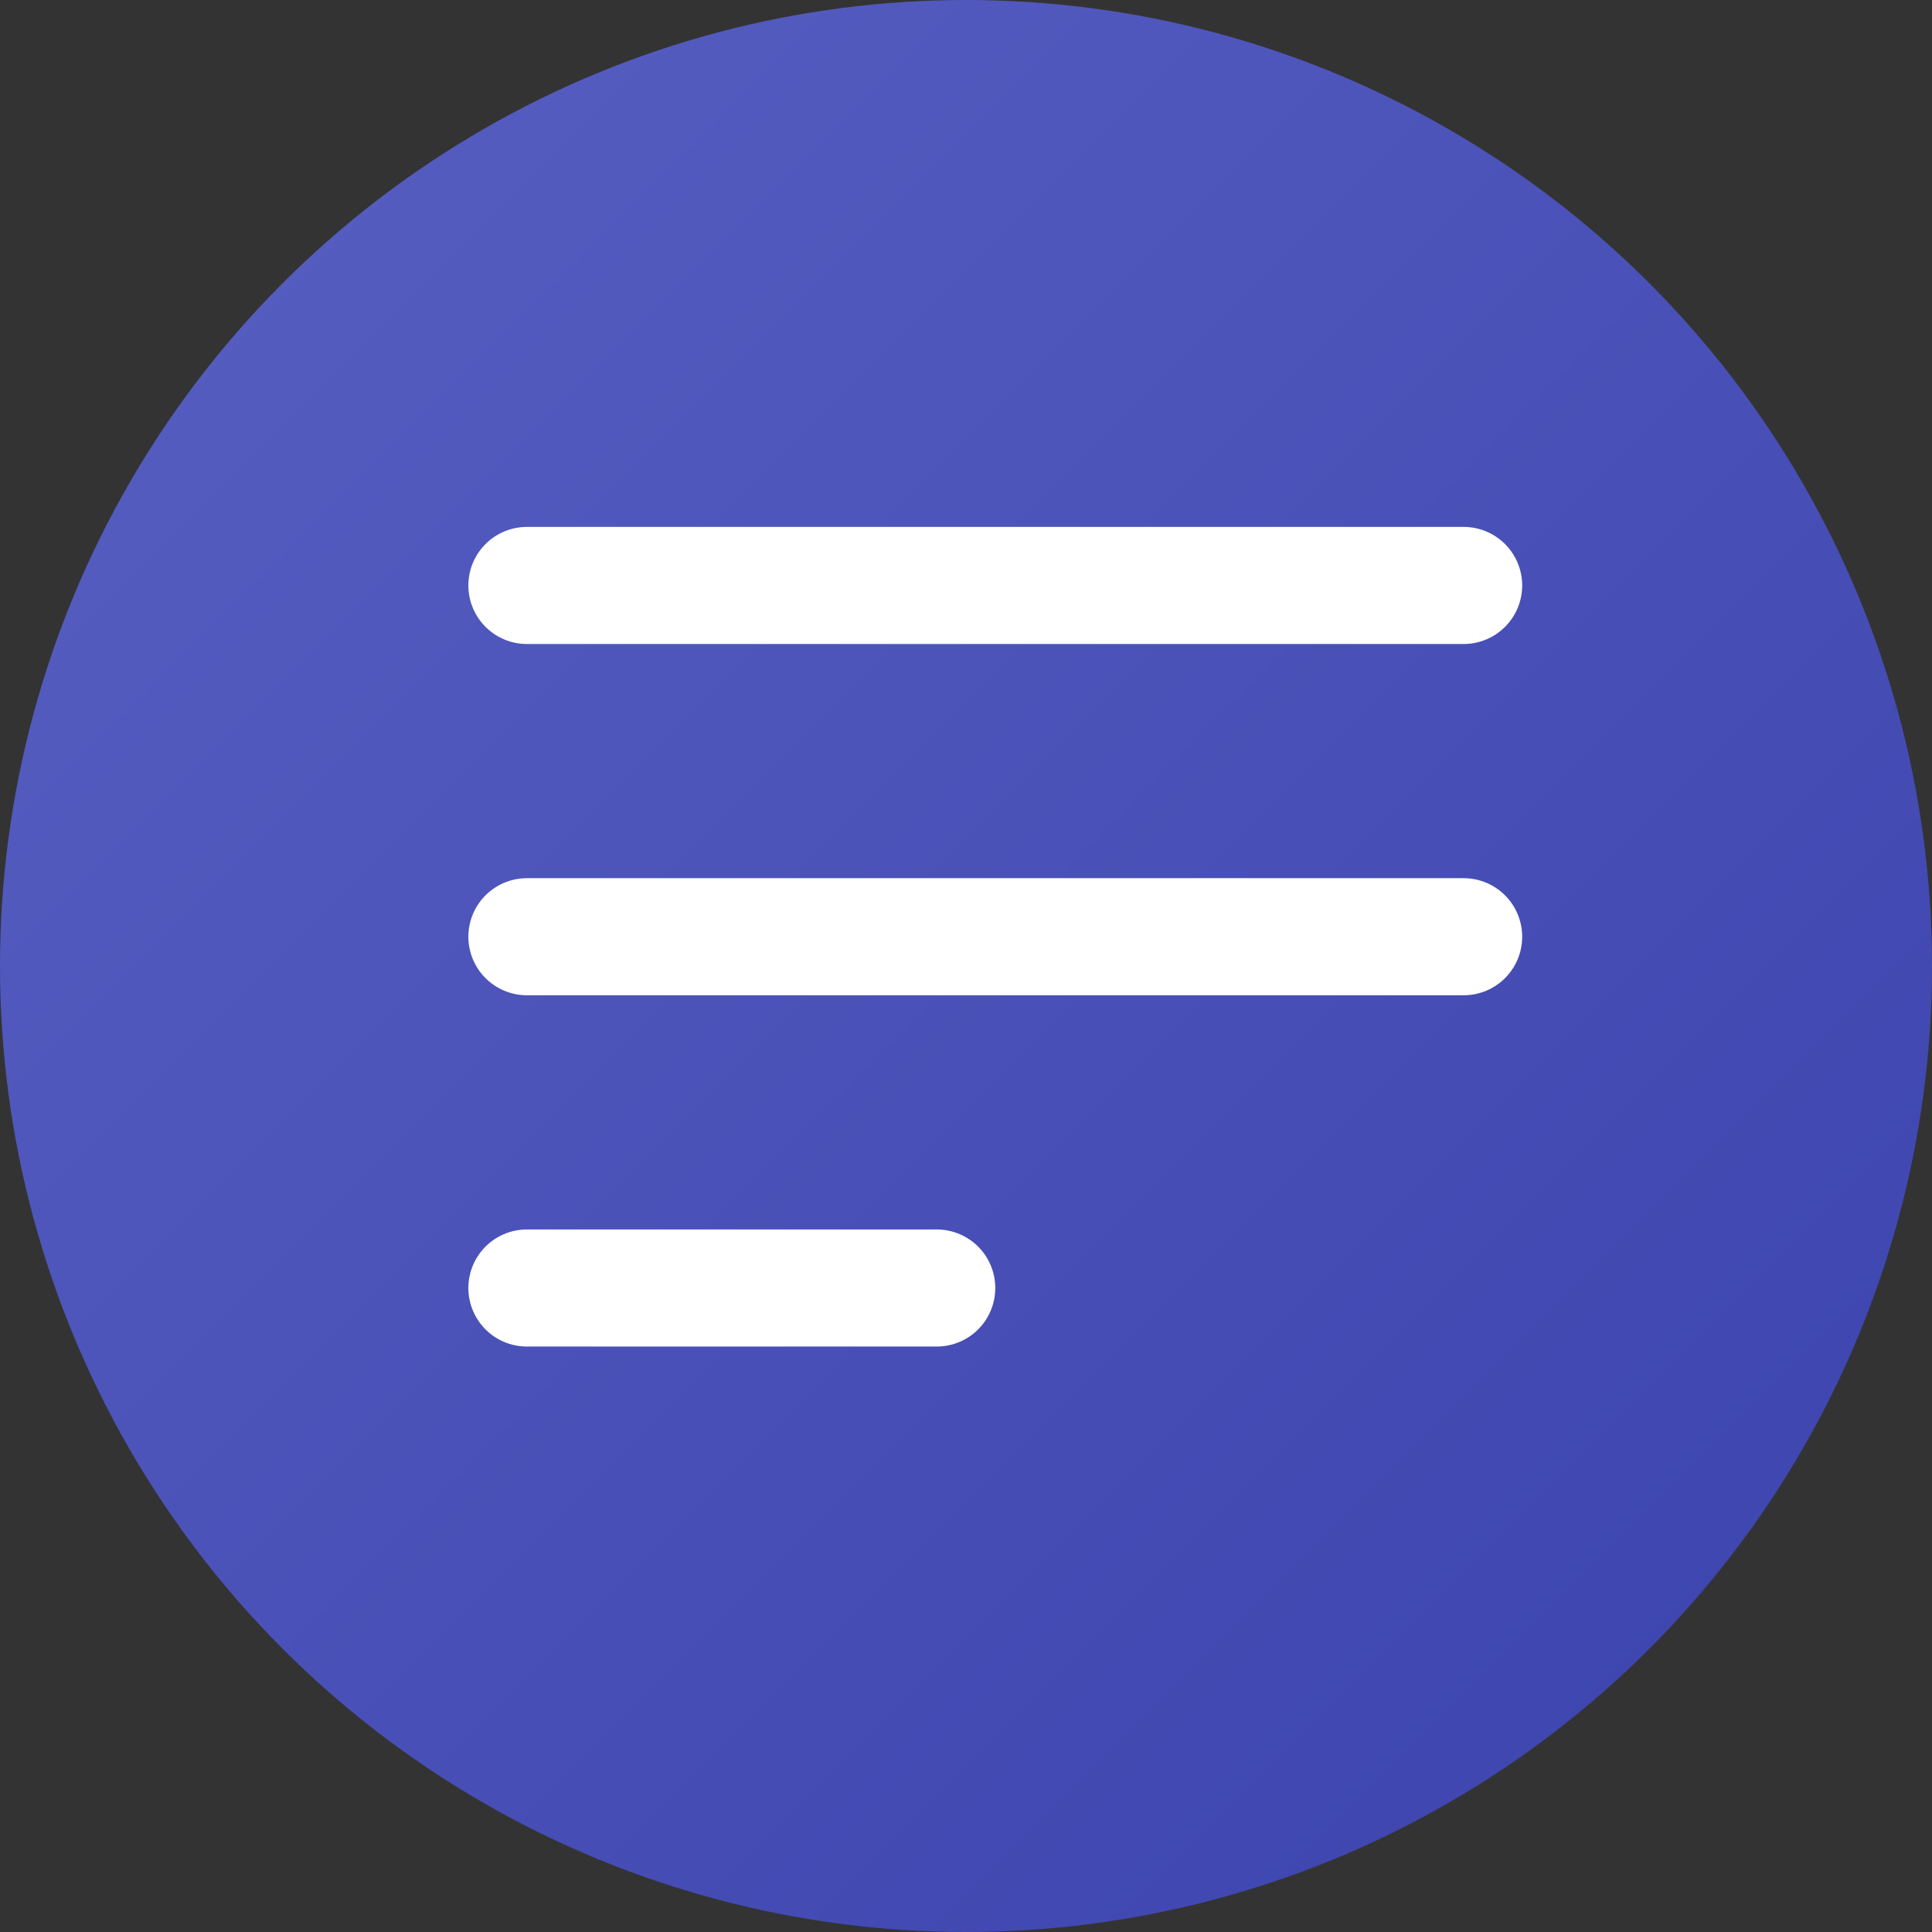 <svg width="33" height="33" viewBox="0 0 33 33" fill="none" xmlns="http://www.w3.org/2000/svg">
    <rect x="0" y="0" width="33" height="33" fill="#333333" stroke="none"/>
    <defs>
        <linearGradient id="paint0_linear_78_1834" x1="-1.071" y1="-1.071" x2="33" y2="33" gradientUnits="userSpaceOnUse">
            <stop stop-color="#5961C3"/>
            <stop offset="1" stop-color="#3B42AD"/>
        </linearGradient>
    </defs>
    <circle cx="16.5" cy="16.5" r="16.5" fill="url(#paint0_linear_78_1834)"/>
<path d="M9 22H16M9 10H25H9ZM9 16H25H9Z" stroke="white" stroke-width="2" stroke-linecap="round" stroke-linejoin="round"/>

</svg>
